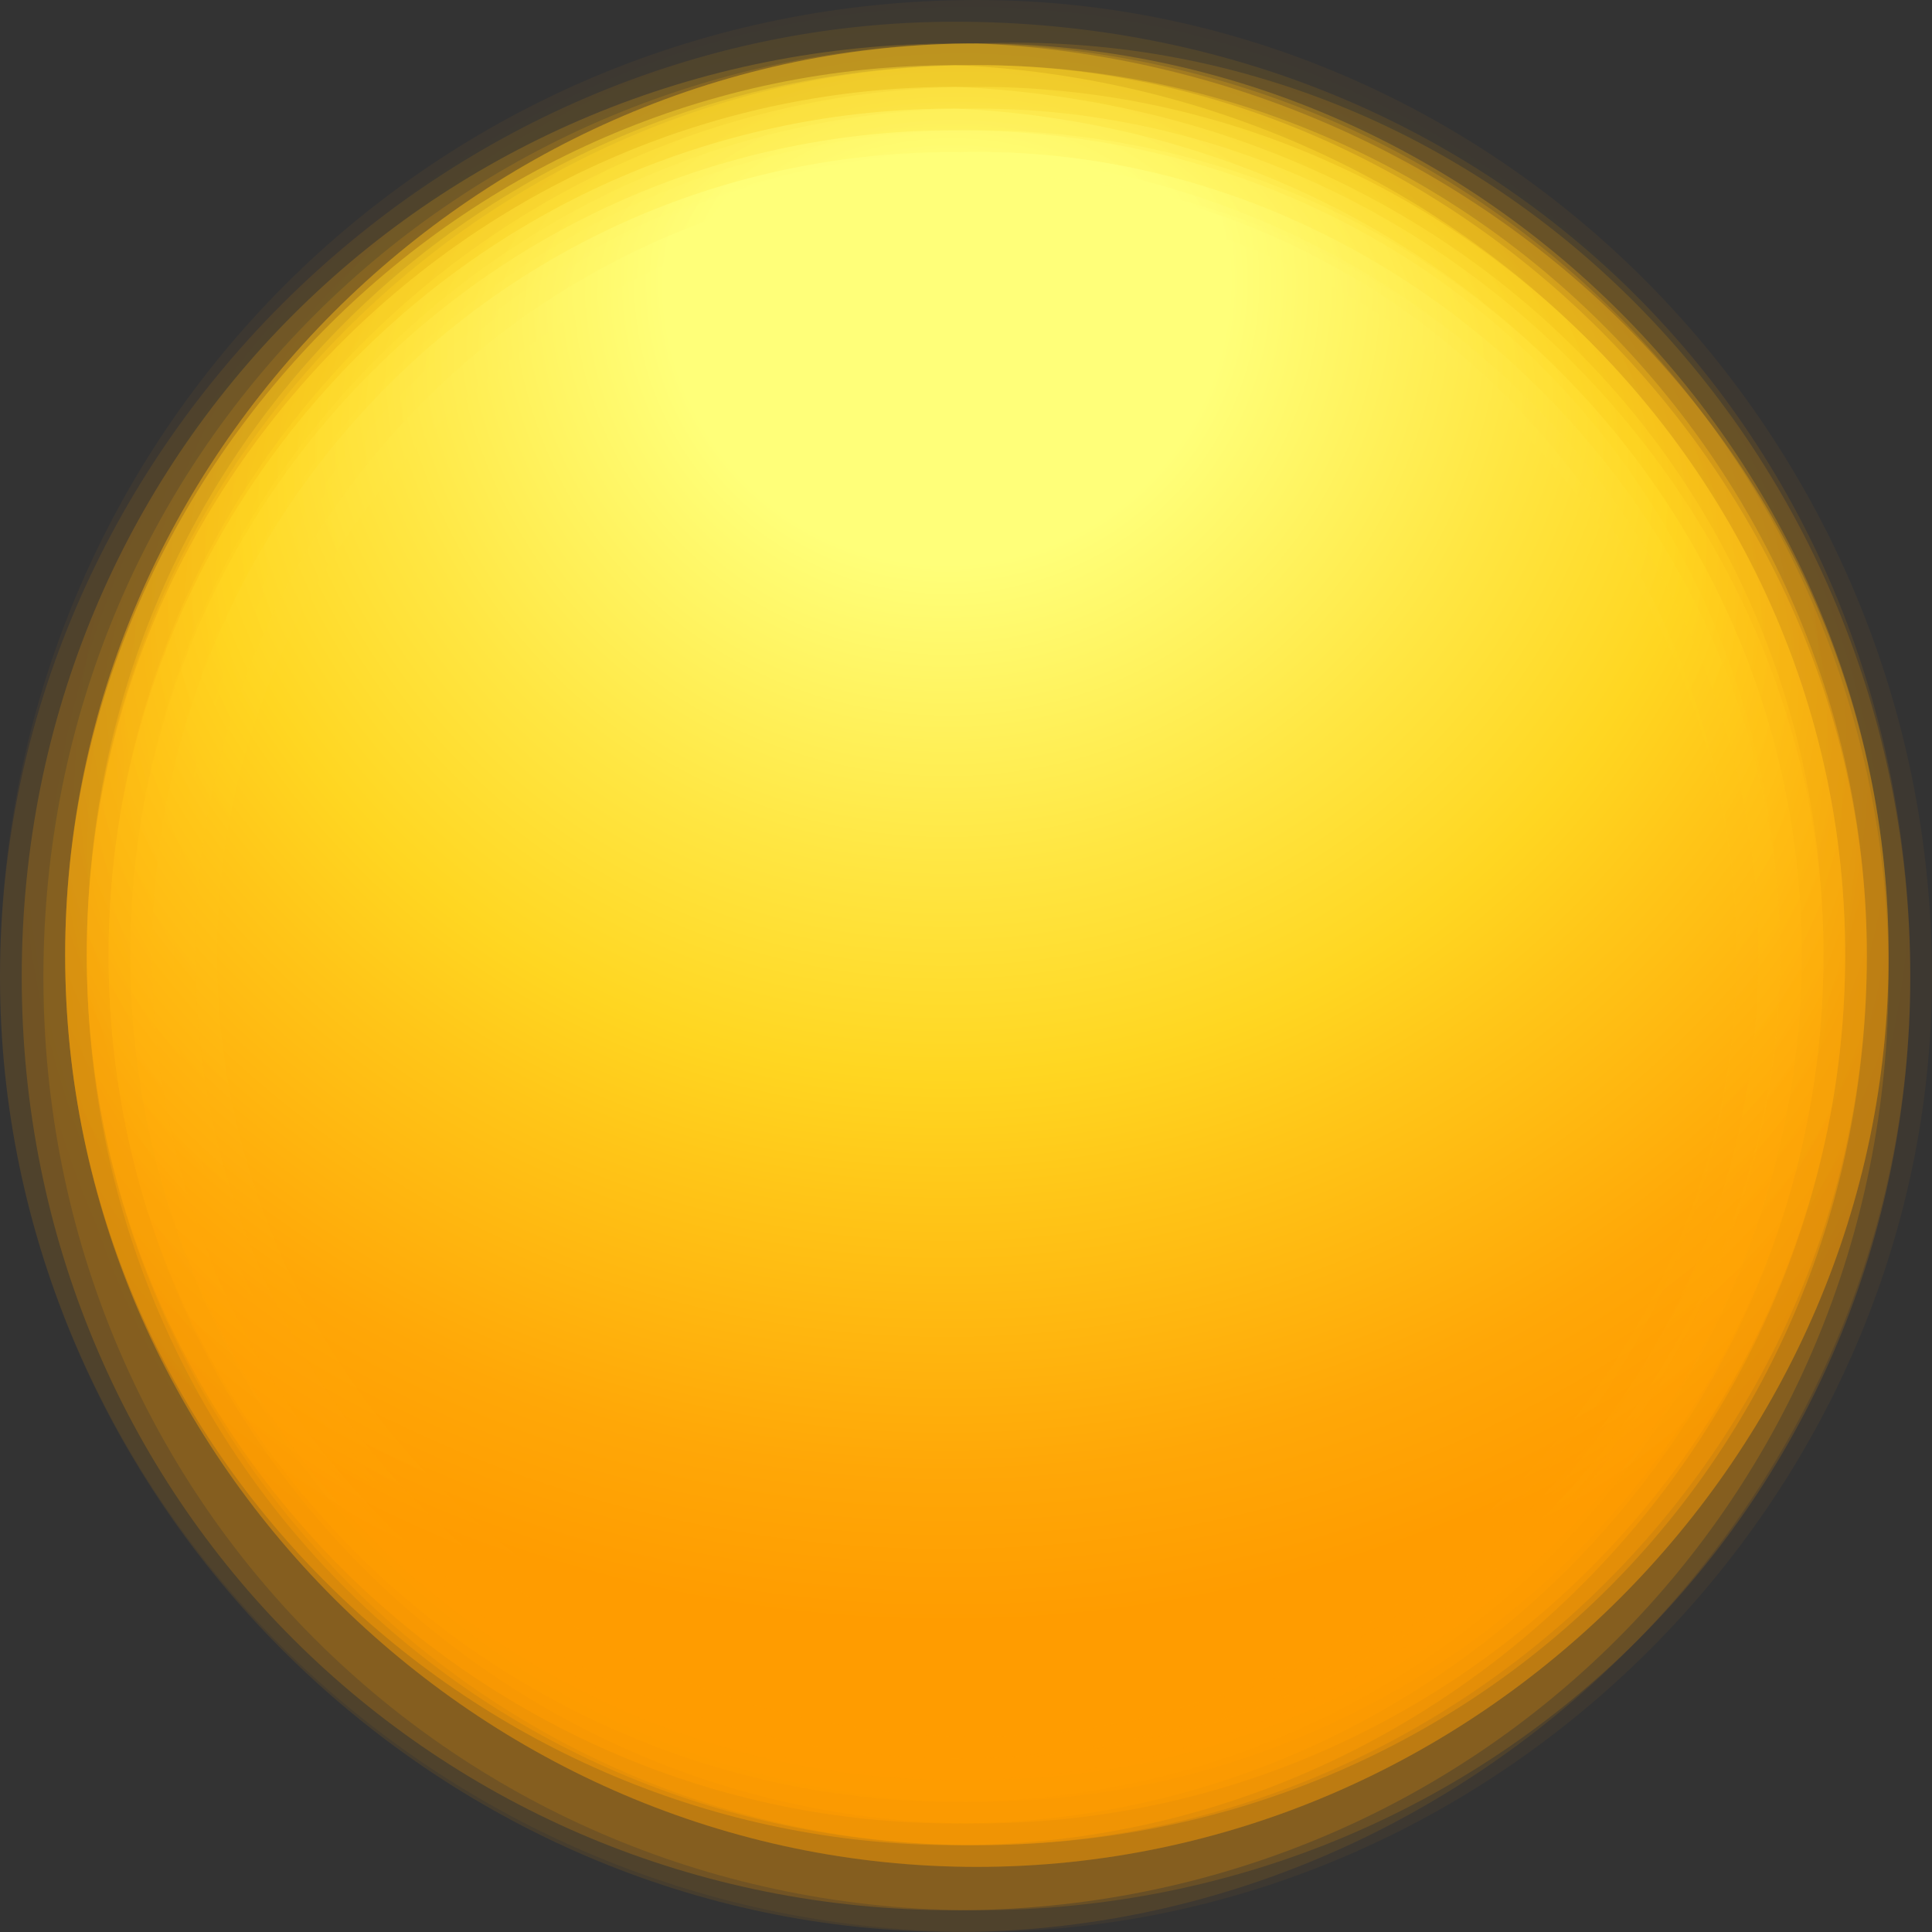 <svg width="37" height="37" viewBox="0 0 37 37" fill="none" xmlns="http://www.w3.org/2000/svg">
<rect x="0" y="0" width="37" height="37" fill="#333333" stroke="none"/>
<path opacity="0.048" d="M37 18.708C37 28.685 28.685 37 18.708 37C8.315 37 0 28.685 0 18.708C0 8.315 8.315 0 18.708 0C28.685 0 37 8.315 37 18.708Z" fill="url(#paint0_radial_283_2914)"/>
<path opacity="0.095" d="M36.584 18.708C36.584 28.685 28.27 37 18.292 37C8.315 37 0 28.685 0 18.708C0 8.73 8.315 0.416 18.292 0.416C28.685 0.416 36.584 8.315 36.584 18.708Z" fill="url(#paint1_radial_283_2914)"/>
<path opacity="0.143" d="M36.584 18.708C36.584 28.686 28.685 36.584 18.708 36.584C8.73 36.584 0.831 28.686 0.831 18.708C0.831 8.73 8.73 0.832 18.708 0.832C28.685 0.416 36.584 8.73 36.584 18.708Z" fill="url(#paint2_radial_283_2914)"/>
<path opacity="0.191" d="M36.169 18.708C36.169 28.686 28.27 36.584 18.293 36.584C8.315 36.584 0.416 28.686 0.416 18.708C0.416 8.73 8.315 0.832 18.293 0.832C28.27 0.832 36.169 8.73 36.169 18.708Z" fill="url(#paint3_radial_283_2914)"/>
<path opacity="0.238" d="M36.169 18.292C36.169 27.854 28.27 35.753 18.708 35.753C9.146 35.753 1.248 27.854 1.248 18.292C1.248 8.73 9.146 0.832 18.708 0.832C28.27 0.832 36.169 8.73 36.169 18.292Z" fill="url(#paint4_radial_283_2914)"/>
<path opacity="0.286" d="M36.169 18.292C36.169 27.854 28.27 35.753 18.708 35.753C9.146 35.753 1.248 27.854 1.248 18.292C1.248 8.73 9.146 0.832 18.708 0.832C28.27 1.247 36.169 8.73 36.169 18.292Z" fill="url(#paint5_radial_283_2914)"/>
<path opacity="0.333" d="M35.752 18.292C35.752 27.854 27.854 35.337 18.707 35.337C9.146 35.337 1.662 27.438 1.662 18.292C1.662 8.73 9.561 1.247 18.707 1.247C28.269 1.247 35.752 9.146 35.752 18.292Z" fill="url(#paint6_radial_283_2914)"/>
<path opacity="0.381" d="M35.752 18.292C35.752 27.854 28.269 35.337 18.707 35.337C9.146 35.337 1.662 27.854 1.662 18.292C1.662 8.73 9.146 1.247 18.707 1.247C27.854 1.247 35.752 9.146 35.752 18.292Z" fill="url(#paint7_radial_283_2914)"/>
<path opacity="0.429" d="M35.337 18.292C35.337 27.438 27.854 35.337 18.293 35.337C9.146 35.337 1.248 27.854 1.248 18.292C1.248 9.146 8.731 1.247 18.293 1.247C27.854 1.663 35.337 9.146 35.337 18.292Z" fill="url(#paint8_radial_283_2914)"/>
<path opacity="0.476" d="M35.337 18.292C35.337 27.438 27.854 34.921 18.708 34.921C9.562 34.921 2.079 27.438 2.079 18.292C2.079 9.146 9.562 1.663 18.708 1.663C27.854 1.663 35.337 9.146 35.337 18.292Z" fill="url(#paint9_radial_283_2914)"/>
<path opacity="0.524" d="M34.921 18.292C34.921 27.438 27.438 34.921 18.292 34.921C9.146 34.921 1.662 27.438 1.662 18.292C1.662 9.146 9.146 1.663 18.292 1.663C27.854 2.079 34.921 9.146 34.921 18.292Z" fill="url(#paint10_radial_283_2914)"/>
<path opacity="0.571" d="M34.922 18.292C34.922 27.438 27.439 34.506 18.708 34.506C9.562 34.506 2.495 27.022 2.495 18.292C2.495 9.146 9.978 2.079 18.708 2.079C27.439 2.079 34.922 9.562 34.922 18.292Z" fill="url(#paint11_radial_283_2914)"/>
<path opacity="0.619" d="M34.506 18.292C34.506 27.022 27.438 34.506 18.292 34.506C9.562 34.506 2.079 27.438 2.079 18.292C2.079 9.562 9.146 2.079 18.292 2.079C27.438 2.494 34.506 9.562 34.506 18.292Z" fill="url(#paint12_radial_283_2914)"/>
<path opacity="0.667" d="M34.505 18.292C34.505 27.023 27.438 34.09 18.708 34.09C9.977 34.09 2.91 27.023 2.91 18.292C2.91 9.562 9.977 2.494 18.708 2.494C27.438 2.494 34.505 9.562 34.505 18.292Z" fill="url(#paint13_radial_283_2914)"/>
<path opacity="0.714" d="M34.09 18.292C34.09 27.023 27.023 34.09 18.293 34.09C9.562 34.09 2.495 27.023 2.495 18.292C2.495 9.562 9.562 2.494 18.293 2.494C27.439 2.494 34.09 9.562 34.09 18.292Z" fill="url(#paint14_radial_283_2914)"/>
<path opacity="0.762" d="M34.09 18.292C34.09 27.023 27.022 33.674 18.708 33.674C9.977 33.674 3.326 26.607 3.326 18.292C3.326 9.562 10.393 2.91 18.708 2.91C27.022 2.91 34.09 9.978 34.09 18.292Z" fill="url(#paint15_radial_283_2914)"/>
<path opacity="0.809" d="M34.09 18.292C34.09 26.607 27.022 33.674 18.708 33.674C10.393 33.674 3.326 26.607 3.326 18.292C3.326 9.978 10.393 2.91 18.708 2.91C27.022 2.91 34.09 9.978 34.09 18.292Z" fill="url(#paint16_radial_283_2914)"/>
<path opacity="0.857" d="M33.674 18.292C33.674 26.607 27.022 33.674 18.292 33.674C9.977 33.674 2.91 27.023 2.91 18.292C2.91 9.978 9.562 2.91 18.292 2.91C27.022 3.326 33.674 9.978 33.674 18.292Z" fill="url(#paint17_radial_283_2914)"/>
<path opacity="0.905" d="M33.674 18.292C33.674 26.607 27.022 33.258 18.707 33.258C10.393 33.258 3.741 26.607 3.741 18.292C3.741 9.977 10.393 3.326 18.707 3.326C27.022 3.326 33.674 9.977 33.674 18.292Z" fill="url(#paint18_radial_283_2914)"/>
<path opacity="0.952" d="M33.258 18.292C33.258 26.607 26.606 33.258 18.707 33.258C10.393 33.258 3.741 26.607 3.741 18.292C3.741 9.977 10.393 3.326 18.707 3.326C26.606 3.326 33.258 9.977 33.258 18.292Z" fill="url(#paint19_radial_283_2914)"/>
<path d="M33.258 18.292C33.258 26.191 26.607 32.843 18.708 32.843C10.809 32.843 4.157 26.191 4.157 18.292C4.157 10.393 10.809 3.742 18.708 3.742C26.607 3.742 33.258 10.393 33.258 18.292Z" fill="url(#paint20_radial_283_2914)"/>
<defs>
<radialGradient id="paint0_radial_283_2914" cx="0" cy="0" r="1" gradientUnits="userSpaceOnUse" gradientTransform="translate(18.527 17.756) scale(19.006)">
<stop offset="0.195" stop-color="#FFFF79"/>
<stop offset="0.405" stop-color="#FFE642"/>
<stop offset="0.55" stop-color="#FFD621"/>
<stop offset="0.636" stop-color="#FFC618"/>
<stop offset="0.823" stop-color="#FFA707"/>
<stop offset="0.929" stop-color="#FF9C00"/>
</radialGradient>
<radialGradient id="paint1_radial_283_2914" cx="0" cy="0" r="1" gradientUnits="userSpaceOnUse" gradientTransform="translate(18.502 16.977) scale(19.463 19.463)">
<stop offset="0.195" stop-color="#FFFF79"/>
<stop offset="0.405" stop-color="#FFE642"/>
<stop offset="0.55" stop-color="#FFD621"/>
<stop offset="0.636" stop-color="#FFC618"/>
<stop offset="0.823" stop-color="#FFA707"/>
<stop offset="0.929" stop-color="#FF9C00"/>
</radialGradient>
<radialGradient id="paint2_radial_283_2914" cx="0" cy="0" r="1" gradientUnits="userSpaceOnUse" gradientTransform="translate(18.477 16.214) scale(19.924)">
<stop offset="0.195" stop-color="#FFFF79"/>
<stop offset="0.405" stop-color="#FFE642"/>
<stop offset="0.55" stop-color="#FFD621"/>
<stop offset="0.636" stop-color="#FFC618"/>
<stop offset="0.823" stop-color="#FFA707"/>
<stop offset="0.929" stop-color="#FF9C00"/>
</radialGradient>
<radialGradient id="paint3_radial_283_2914" cx="0" cy="0" r="1" gradientUnits="userSpaceOnUse" gradientTransform="translate(18.453 15.466) scale(20.389 20.389)">
<stop offset="0.195" stop-color="#FFFF79"/>
<stop offset="0.405" stop-color="#FFE642"/>
<stop offset="0.55" stop-color="#FFD621"/>
<stop offset="0.636" stop-color="#FFC618"/>
<stop offset="0.823" stop-color="#FFA707"/>
<stop offset="0.929" stop-color="#FF9C00"/>
</radialGradient>
<radialGradient id="paint4_radial_283_2914" cx="0" cy="0" r="1" gradientUnits="userSpaceOnUse" gradientTransform="translate(18.429 14.735) scale(20.855 20.855)">
<stop offset="0.195" stop-color="#FFFF79"/>
<stop offset="0.405" stop-color="#FFE642"/>
<stop offset="0.55" stop-color="#FFD621"/>
<stop offset="0.636" stop-color="#FFC618"/>
<stop offset="0.823" stop-color="#FFA707"/>
<stop offset="0.929" stop-color="#FF9C00"/>
</radialGradient>
<radialGradient id="paint5_radial_283_2914" cx="0" cy="0" r="1" gradientUnits="userSpaceOnUse" gradientTransform="translate(18.406 14.02) scale(21.323 21.323)">
<stop offset="0.195" stop-color="#FFFF79"/>
<stop offset="0.405" stop-color="#FFE642"/>
<stop offset="0.55" stop-color="#FFD621"/>
<stop offset="0.636" stop-color="#FFC618"/>
<stop offset="0.823" stop-color="#FFA707"/>
<stop offset="0.929" stop-color="#FF9C00"/>
</radialGradient>
<radialGradient id="paint6_radial_283_2914" cx="0" cy="0" r="1" gradientUnits="userSpaceOnUse" gradientTransform="translate(18.383 13.32) scale(21.791 21.791)">
<stop offset="0.195" stop-color="#FFFF79"/>
<stop offset="0.405" stop-color="#FFE642"/>
<stop offset="0.55" stop-color="#FFD621"/>
<stop offset="0.636" stop-color="#FFC618"/>
<stop offset="0.823" stop-color="#FFA707"/>
<stop offset="0.929" stop-color="#FF9C00"/>
</radialGradient>
<radialGradient id="paint7_radial_283_2914" cx="0" cy="0" r="1" gradientUnits="userSpaceOnUse" gradientTransform="translate(18.361 12.637) scale(22.26 22.26)">
<stop offset="0.195" stop-color="#FFFF79"/>
<stop offset="0.405" stop-color="#FFE642"/>
<stop offset="0.55" stop-color="#FFD621"/>
<stop offset="0.636" stop-color="#FFC618"/>
<stop offset="0.823" stop-color="#FFA707"/>
<stop offset="0.929" stop-color="#FF9C00"/>
</radialGradient>
<radialGradient id="paint8_radial_283_2914" cx="0" cy="0" r="1" gradientUnits="userSpaceOnUse" gradientTransform="translate(18.34 11.97) scale(22.729)">
<stop offset="0.195" stop-color="#FFFF79"/>
<stop offset="0.405" stop-color="#FFE642"/>
<stop offset="0.55" stop-color="#FFD621"/>
<stop offset="0.636" stop-color="#FFC618"/>
<stop offset="0.823" stop-color="#FFA707"/>
<stop offset="0.929" stop-color="#FF9C00"/>
</radialGradient>
<radialGradient id="paint9_radial_283_2914" cx="0" cy="0" r="1" gradientUnits="userSpaceOnUse" gradientTransform="translate(18.319 11.318) scale(23.196 23.196)">
<stop offset="0.195" stop-color="#FFFF79"/>
<stop offset="0.405" stop-color="#FFE642"/>
<stop offset="0.55" stop-color="#FFD621"/>
<stop offset="0.636" stop-color="#FFC618"/>
<stop offset="0.823" stop-color="#FFA707"/>
<stop offset="0.929" stop-color="#FF9C00"/>
</radialGradient>
<radialGradient id="paint10_radial_283_2914" cx="0" cy="0" r="1" gradientUnits="userSpaceOnUse" gradientTransform="translate(18.297 10.683) scale(23.662)">
<stop offset="0.195" stop-color="#FFFF79"/>
<stop offset="0.405" stop-color="#FFE642"/>
<stop offset="0.55" stop-color="#FFD621"/>
<stop offset="0.636" stop-color="#FFC618"/>
<stop offset="0.823" stop-color="#FFA707"/>
<stop offset="0.929" stop-color="#FF9C00"/>
</radialGradient>
<radialGradient id="paint11_radial_283_2914" cx="0" cy="0" r="1" gradientUnits="userSpaceOnUse" gradientTransform="translate(18.278 10.063) scale(24.125)">
<stop offset="0.195" stop-color="#FFFF79"/>
<stop offset="0.405" stop-color="#FFE642"/>
<stop offset="0.55" stop-color="#FFD621"/>
<stop offset="0.636" stop-color="#FFC618"/>
<stop offset="0.823" stop-color="#FFA707"/>
<stop offset="0.929" stop-color="#FF9C00"/>
</radialGradient>
<radialGradient id="paint12_radial_283_2914" cx="0" cy="0" r="1" gradientUnits="userSpaceOnUse" gradientTransform="translate(18.259 9.46) scale(24.585)">
<stop offset="0.195" stop-color="#FFFF79"/>
<stop offset="0.405" stop-color="#FFE642"/>
<stop offset="0.55" stop-color="#FFD621"/>
<stop offset="0.636" stop-color="#FFC618"/>
<stop offset="0.823" stop-color="#FFA707"/>
<stop offset="0.929" stop-color="#FF9C00"/>
</radialGradient>
<radialGradient id="paint13_radial_283_2914" cx="0" cy="0" r="1" gradientUnits="userSpaceOnUse" gradientTransform="translate(18.239 8.873) scale(25.042)">
<stop offset="0.195" stop-color="#FFFF79"/>
<stop offset="0.405" stop-color="#FFE642"/>
<stop offset="0.55" stop-color="#FFD621"/>
<stop offset="0.636" stop-color="#FFC618"/>
<stop offset="0.823" stop-color="#FFA707"/>
<stop offset="0.929" stop-color="#FF9C00"/>
</radialGradient>
<radialGradient id="paint14_radial_283_2914" cx="0" cy="0" r="1" gradientUnits="userSpaceOnUse" gradientTransform="translate(18.222 8.301) scale(25.495)">
<stop offset="0.195" stop-color="#FFFF79"/>
<stop offset="0.405" stop-color="#FFE642"/>
<stop offset="0.55" stop-color="#FFD621"/>
<stop offset="0.636" stop-color="#FFC618"/>
<stop offset="0.823" stop-color="#FFA707"/>
<stop offset="0.929" stop-color="#FF9C00"/>
</radialGradient>
<radialGradient id="paint15_radial_283_2914" cx="0" cy="0" r="1" gradientUnits="userSpaceOnUse" gradientTransform="translate(18.203 7.746) scale(25.943 25.943)">
<stop offset="0.195" stop-color="#FFFF79"/>
<stop offset="0.405" stop-color="#FFE642"/>
<stop offset="0.55" stop-color="#FFD621"/>
<stop offset="0.636" stop-color="#FFC618"/>
<stop offset="0.823" stop-color="#FFA707"/>
<stop offset="0.929" stop-color="#FF9C00"/>
</radialGradient>
<radialGradient id="paint16_radial_283_2914" cx="0" cy="0" r="1" gradientUnits="userSpaceOnUse" gradientTransform="translate(18.186 7.207) scale(26.386 26.386)">
<stop offset="0.195" stop-color="#FFFF79"/>
<stop offset="0.405" stop-color="#FFE642"/>
<stop offset="0.55" stop-color="#FFD621"/>
<stop offset="0.636" stop-color="#FFC618"/>
<stop offset="0.823" stop-color="#FFA707"/>
<stop offset="0.929" stop-color="#FF9C00"/>
</radialGradient>
<radialGradient id="paint17_radial_283_2914" cx="0" cy="0" r="1" gradientUnits="userSpaceOnUse" gradientTransform="translate(18.169 6.683) scale(26.823)">
<stop offset="0.195" stop-color="#FFFF79"/>
<stop offset="0.405" stop-color="#FFE642"/>
<stop offset="0.55" stop-color="#FFD621"/>
<stop offset="0.636" stop-color="#FFC618"/>
<stop offset="0.823" stop-color="#FFA707"/>
<stop offset="0.929" stop-color="#FF9C00"/>
</radialGradient>
<radialGradient id="paint18_radial_283_2914" cx="0" cy="0" r="1" gradientUnits="userSpaceOnUse" gradientTransform="translate(18.152 6.176) scale(27.254 27.254)">
<stop offset="0.195" stop-color="#FFFF79"/>
<stop offset="0.405" stop-color="#FFE642"/>
<stop offset="0.55" stop-color="#FFD621"/>
<stop offset="0.636" stop-color="#FFC618"/>
<stop offset="0.823" stop-color="#FFA707"/>
<stop offset="0.929" stop-color="#FF9C00"/>
</radialGradient>
<radialGradient id="paint19_radial_283_2914" cx="0" cy="0" r="1" gradientUnits="userSpaceOnUse" gradientTransform="translate(18.137 5.684) scale(27.678)">
<stop offset="0.195" stop-color="#FFFF79"/>
<stop offset="0.405" stop-color="#FFE642"/>
<stop offset="0.55" stop-color="#FFD621"/>
<stop offset="0.636" stop-color="#FFC618"/>
<stop offset="0.823" stop-color="#FFA707"/>
<stop offset="0.929" stop-color="#FF9C00"/>
</radialGradient>
<radialGradient id="paint20_radial_283_2914" cx="0" cy="0" r="1" gradientUnits="userSpaceOnUse" gradientTransform="translate(18.122 5.209) scale(28.095)">
<stop offset="0.195" stop-color="#FFFF79"/>
<stop offset="0.405" stop-color="#FFE642"/>
<stop offset="0.55" stop-color="#FFD621"/>
<stop offset="0.636" stop-color="#FFC618"/>
<stop offset="0.823" stop-color="#FFA707"/>
<stop offset="0.929" stop-color="#FF9C00"/>
</radialGradient>
</defs>
</svg>
